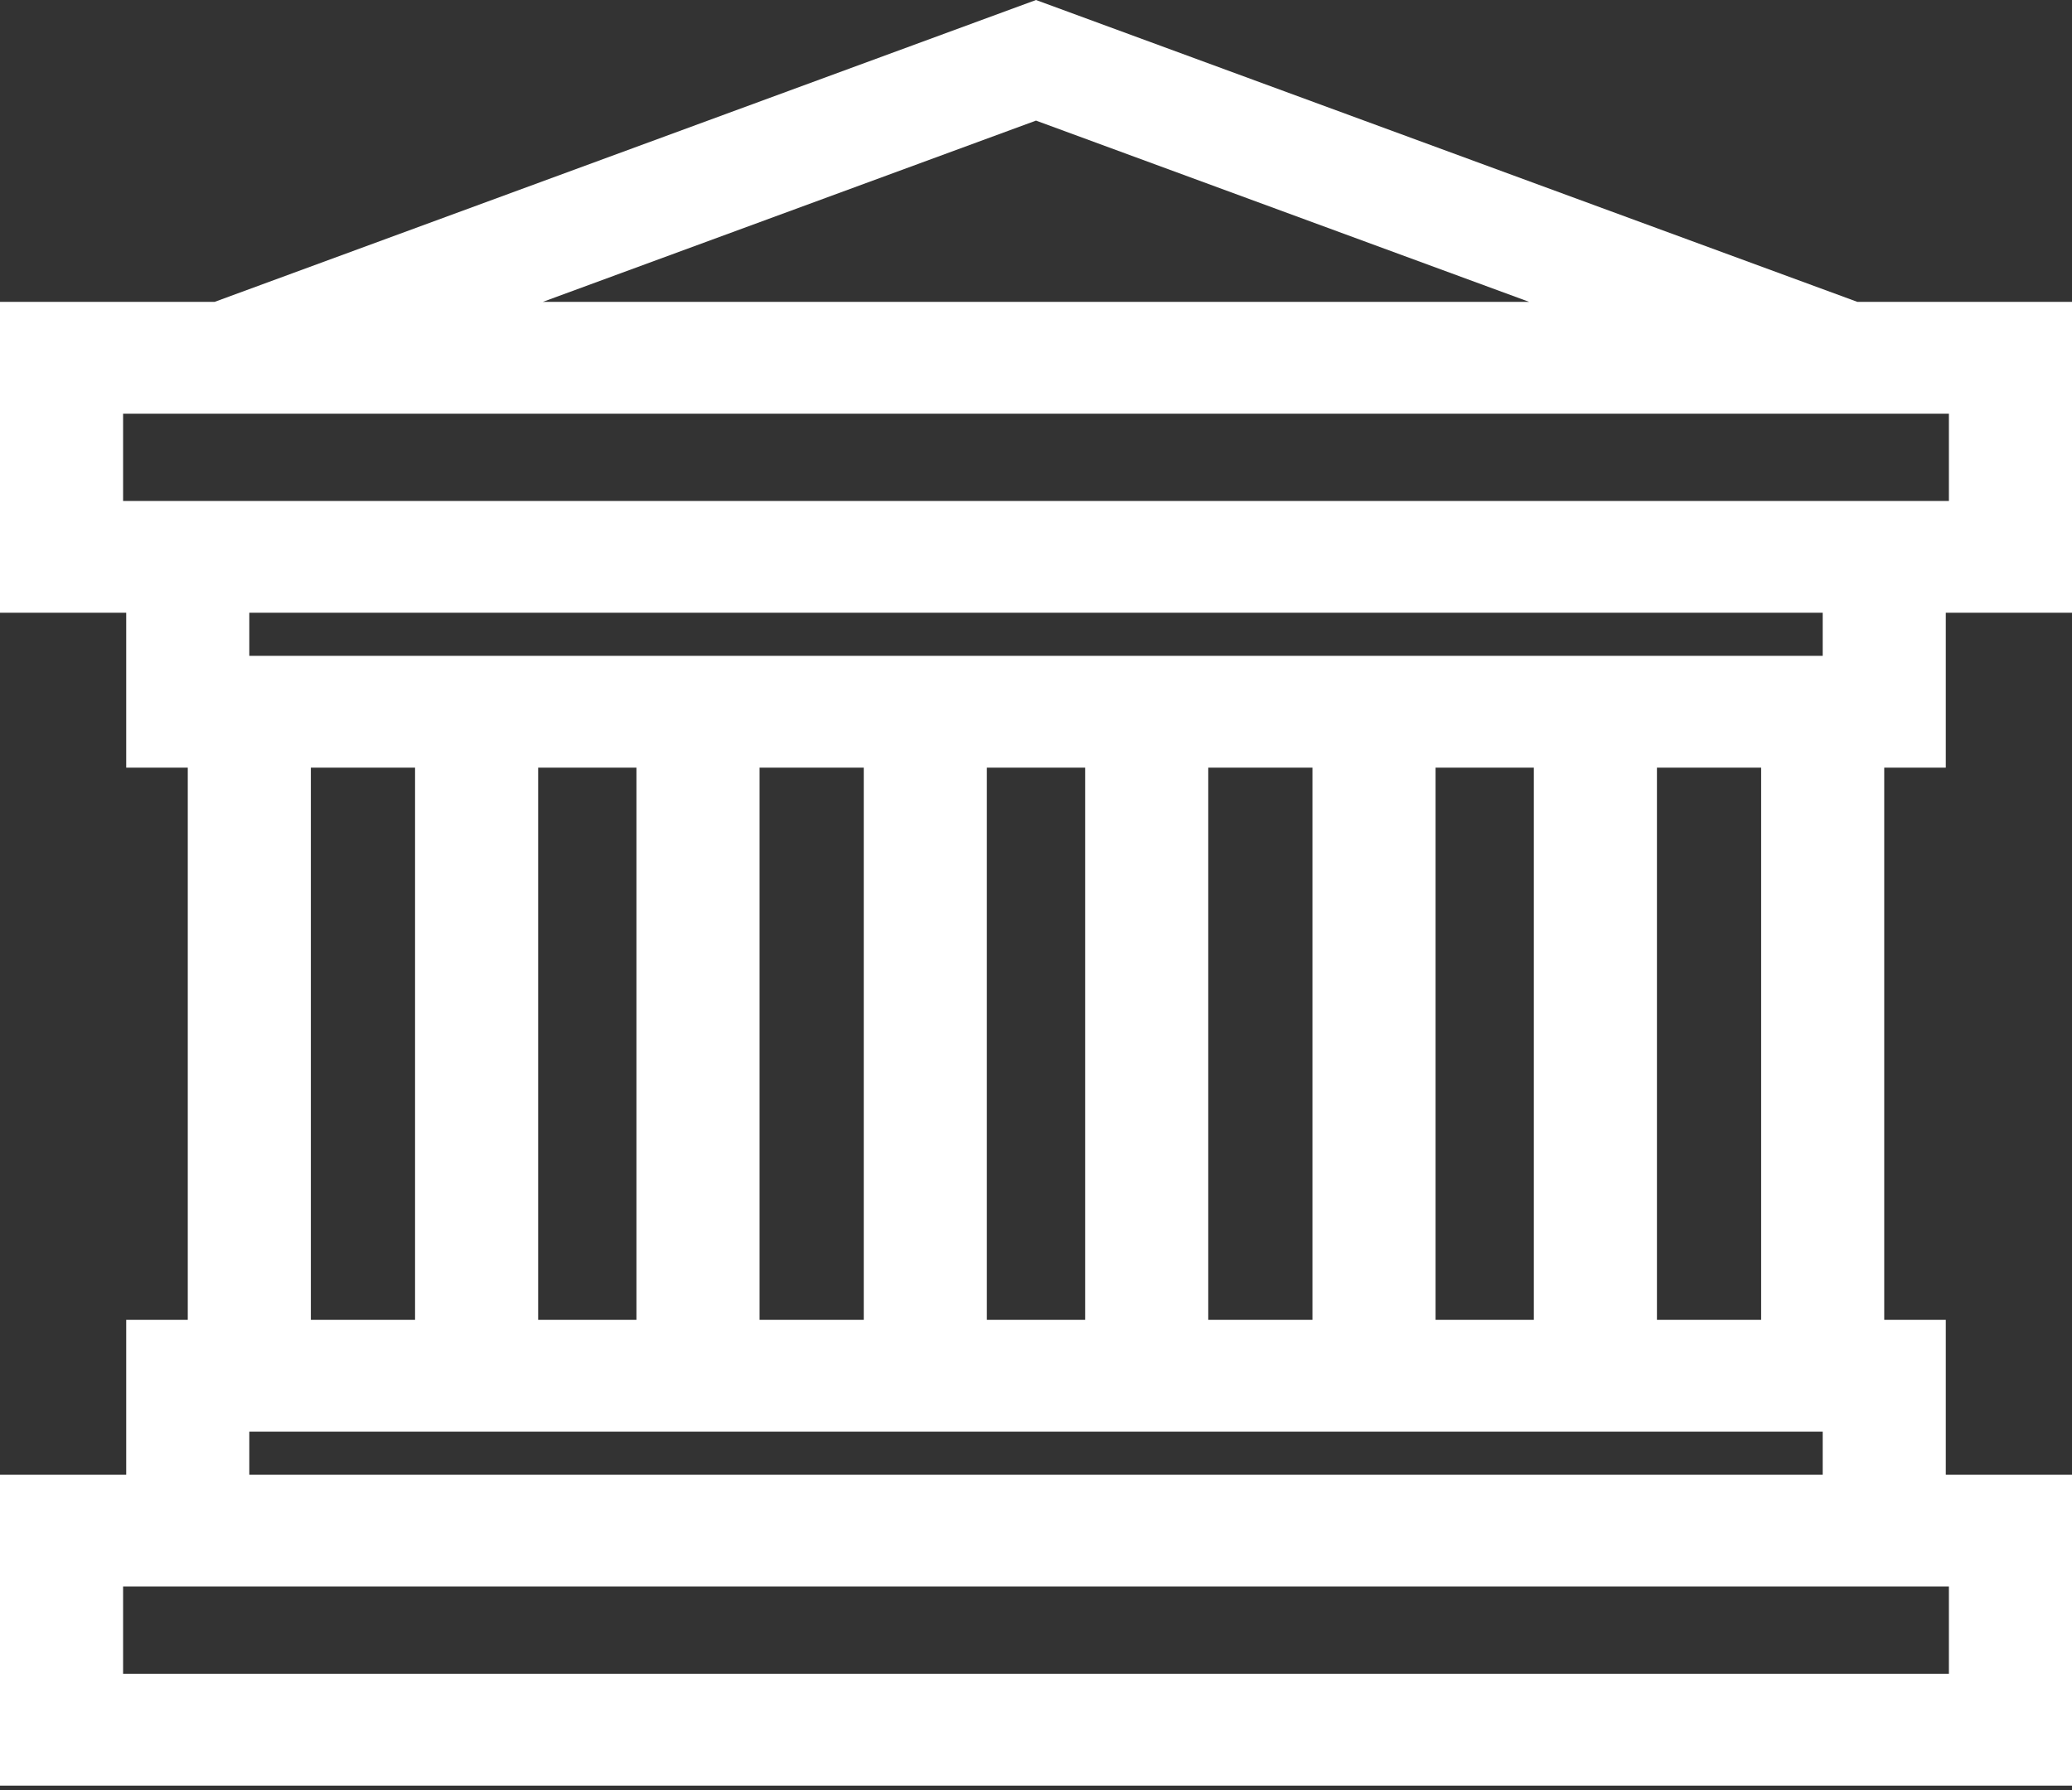 <svg width="103" height="89" viewBox="0 0 103 89" fill="none" xmlns="http://www.w3.org/2000/svg">
<rect x="0" y="0" width="103" height="89" fill="#333333" stroke="none"/>
<path d="M96.726 38.164V30.464H103V15.008H92.332L51.5 0L10.668 15.008H0V30.464H6.274V38.164H9.334V65.619H6.274V73.319H0V88.775H103V73.319H96.726V65.619H93.666V38.164H96.726ZM51.5 5.996L76.017 15.008H26.983L51.5 5.996ZM96.726 78.877H96.881V83.217H6.119V78.877H6.274H96.726ZM76.248 32.606H71.362H53.943H49.057H31.638H26.752H12.393V30.464H90.607V32.606H76.248ZM87.547 38.164V65.618H82.367V38.164H87.547ZM76.248 38.164V65.618H71.362V38.164H76.248ZM65.243 38.164V65.618H60.063V38.164H65.243ZM49.057 38.164H53.943V65.618H49.057V38.164ZM42.938 38.164V65.618H37.758V38.164H42.938ZM31.638 38.164V65.618H26.752V38.164H31.638ZM20.633 38.164V65.618H15.453V38.164H20.633ZM26.752 71.177H31.638H49.057H53.943H71.362H76.248H90.607V73.319H12.393V71.177H26.752ZM6.274 24.906H6.119V20.566H96.881V24.906H96.726H6.274Z" fill="white"/>
</svg>
